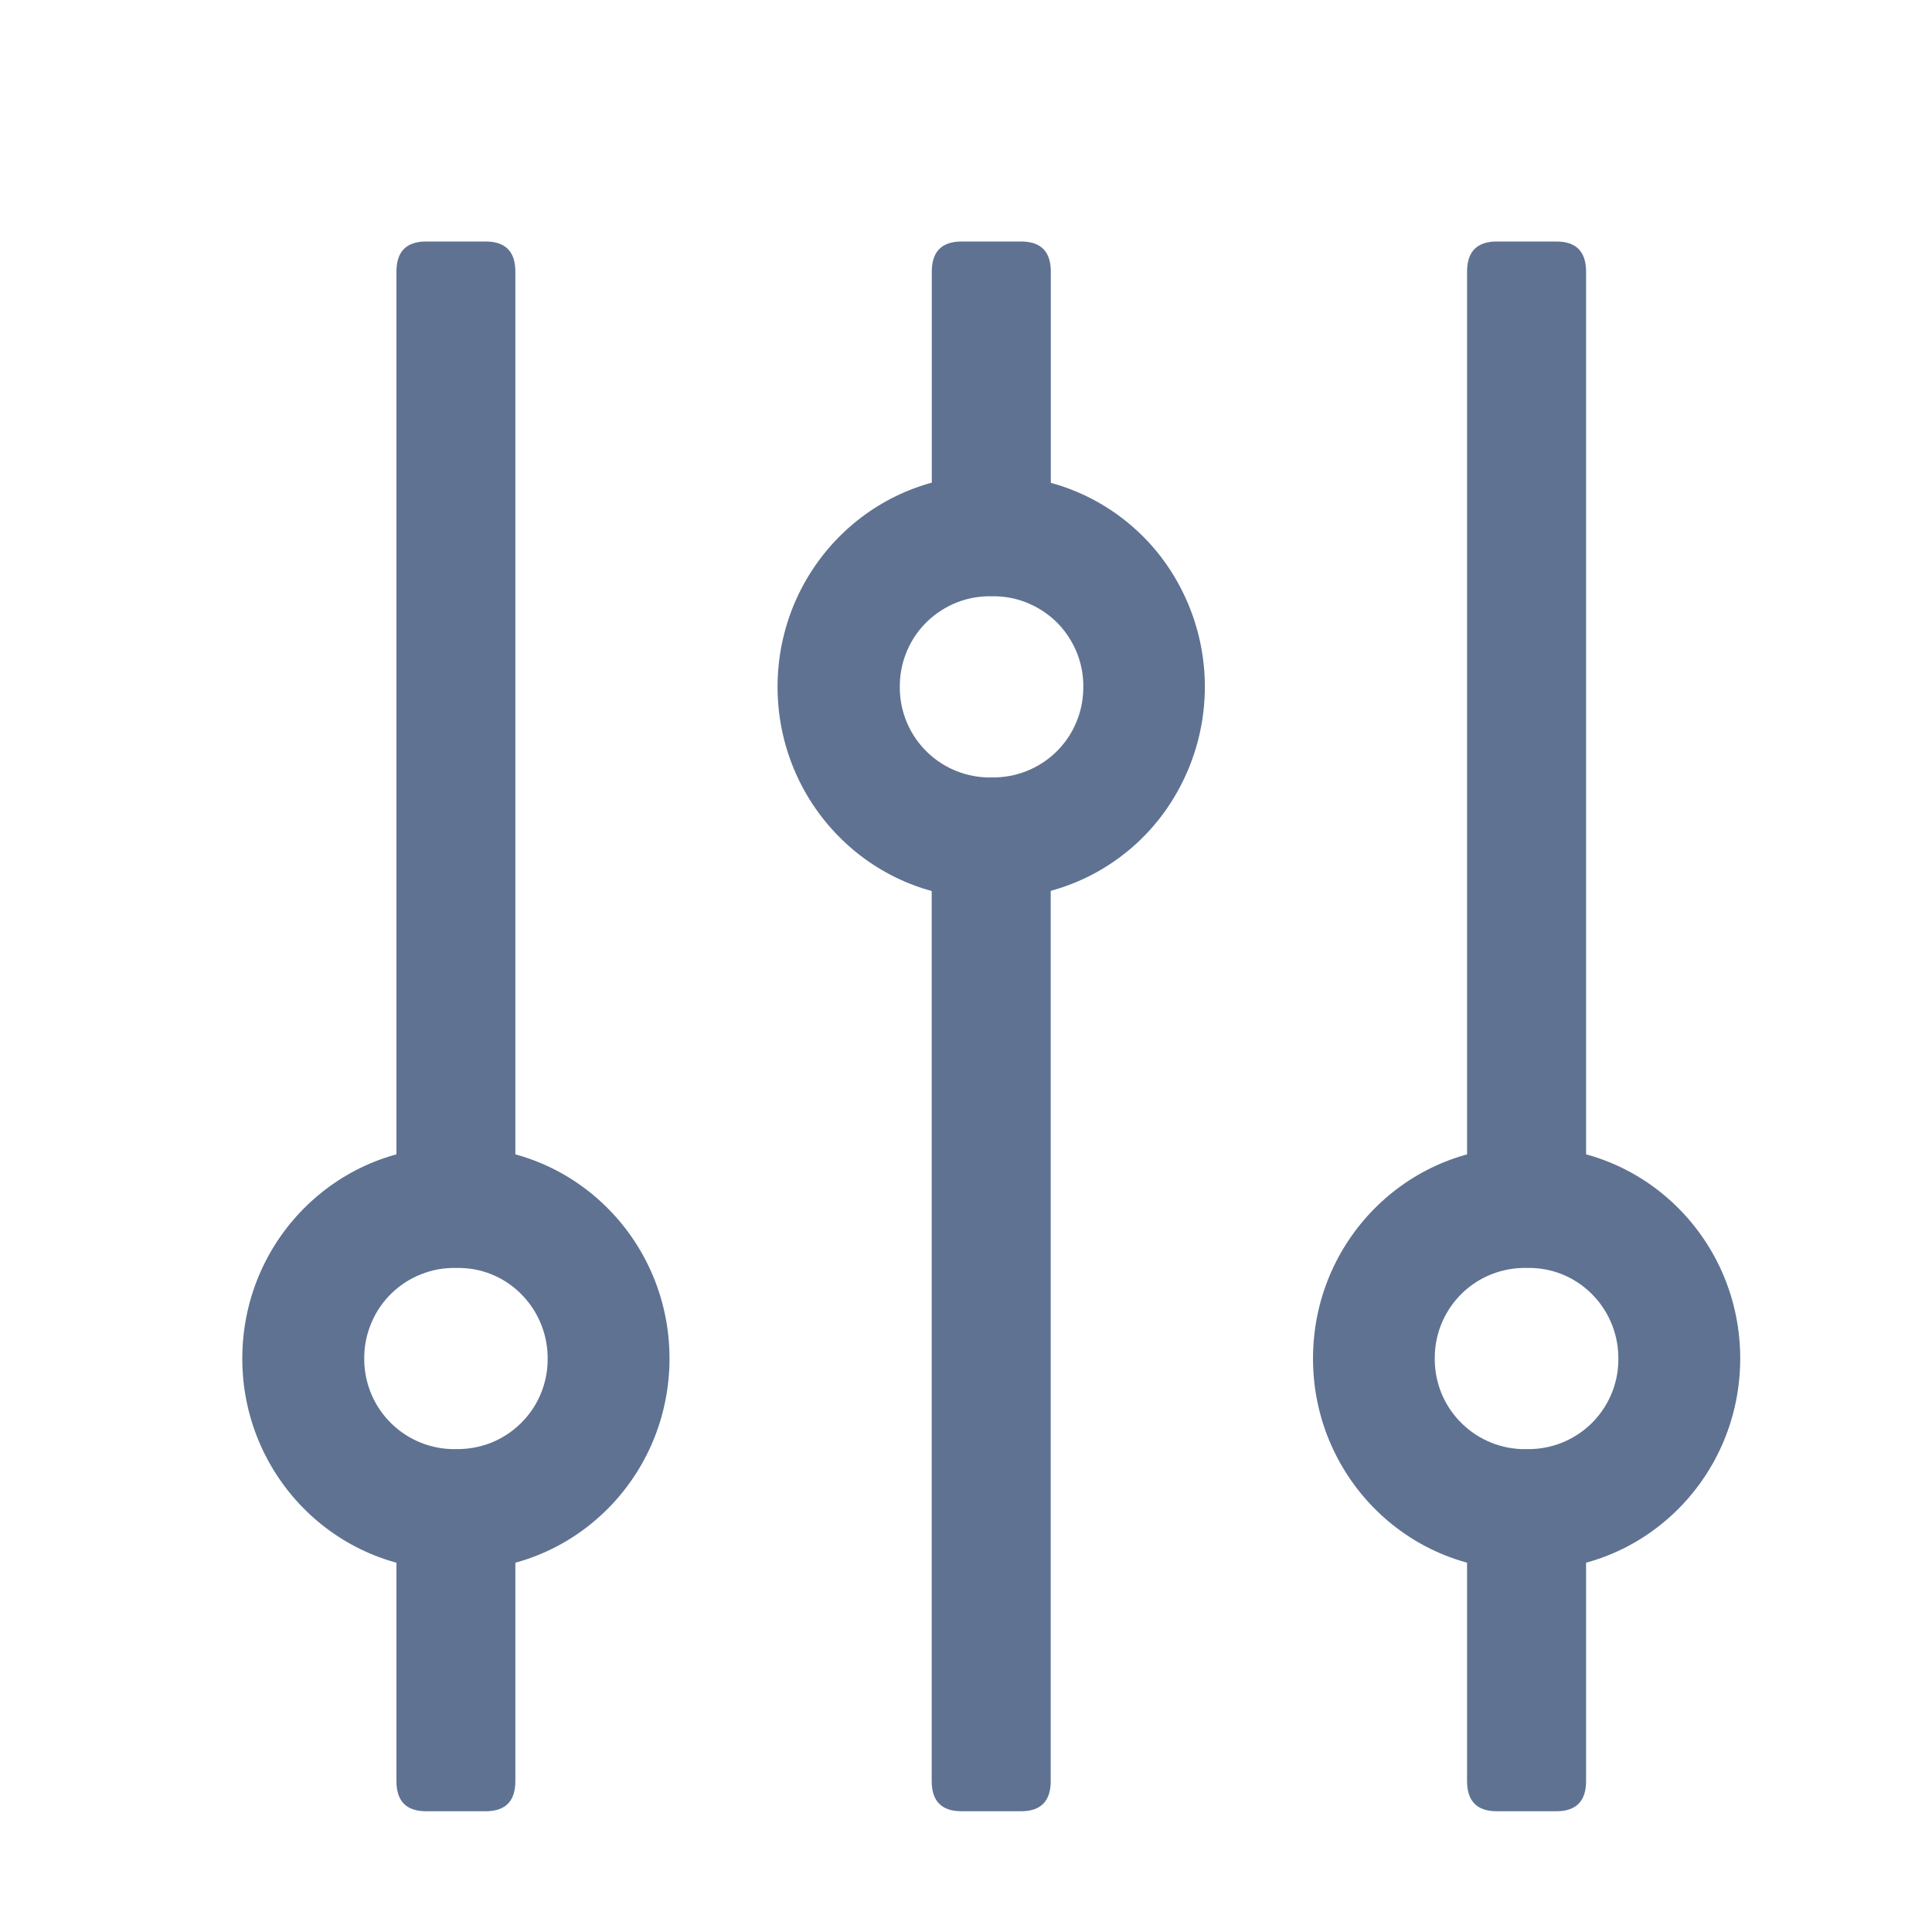 <svg width="20" height="20" viewBox="0 0 20 20" fill="none" xmlns="http://www.w3.org/2000/svg">
<g id="Frame">
<path id="Vector" d="M5.027 2.5C5.232 2.5 5.335 2.604 5.335 2.812V12.384C5.335 12.592 5.232 12.697 5.027 12.697H4.412C4.206 12.697 4.104 12.592 4.104 12.384V2.812C4.104 2.604 4.206 2.5 4.412 2.5H5.027ZM5.027 15.141C5.232 15.141 5.335 15.245 5.335 15.453V18.438C5.335 18.646 5.232 18.75 5.027 18.75H4.412C4.206 18.75 4.104 18.646 4.104 18.438V15.453C4.104 15.245 4.206 15.141 4.412 15.141H5.027ZM15.495 2.5H16.111C16.316 2.5 16.419 2.604 16.419 2.812V12.309C16.419 12.518 16.316 12.622 16.111 12.622H15.495C15.29 12.622 15.187 12.518 15.187 12.309V2.812C15.187 2.604 15.29 2.5 15.495 2.5ZM15.495 15.191H16.111C16.316 15.191 16.419 15.295 16.419 15.503V18.438C16.419 18.646 16.316 18.75 16.111 18.75H15.495C15.29 18.75 15.187 18.646 15.187 18.438V15.503C15.187 15.295 15.29 15.191 15.495 15.191ZM10.569 8.556C10.774 8.556 10.877 8.661 10.877 8.869V18.438C10.877 18.646 10.774 18.75 10.569 18.75H9.954C9.748 18.75 9.645 18.646 9.645 18.438V8.869C9.645 8.661 9.748 8.556 9.954 8.556H10.569Z" fill="#5F7292"/>
<path id="Vector_2" d="M4.772 13.126C5.282 13.14 5.684 13.572 5.669 14.09C5.667 14.212 5.64 14.333 5.591 14.445C5.542 14.557 5.471 14.658 5.383 14.742C5.295 14.827 5.191 14.893 5.077 14.938C4.963 14.982 4.841 15.003 4.719 15.001H4.67C4.423 14.992 4.19 14.886 4.021 14.705C3.853 14.525 3.763 14.285 3.771 14.038C3.773 13.916 3.8 13.796 3.849 13.684C3.897 13.572 3.968 13.47 4.056 13.386C4.144 13.301 4.248 13.234 4.362 13.19C4.476 13.145 4.597 13.123 4.719 13.126H4.772ZM4.719 11.876C3.529 11.845 2.539 12.799 2.509 14.007C2.478 15.215 3.418 16.22 4.609 16.251H4.719C5.91 16.282 6.899 15.328 6.93 14.12C6.961 12.911 6.02 11.907 4.83 11.876H4.719ZM10.313 6.173C10.435 6.176 10.556 6.204 10.667 6.255C10.778 6.305 10.879 6.377 10.963 6.466C11.046 6.555 11.111 6.66 11.155 6.775C11.198 6.889 11.218 7.011 11.214 7.133C11.212 7.255 11.186 7.376 11.137 7.488C11.089 7.6 11.018 7.702 10.93 7.787C10.842 7.872 10.739 7.938 10.625 7.983C10.511 8.028 10.389 8.05 10.267 8.048H10.215C9.968 8.039 9.735 7.934 9.566 7.753C9.397 7.573 9.307 7.333 9.315 7.086C9.317 6.964 9.343 6.844 9.392 6.732C9.44 6.62 9.511 6.518 9.599 6.433C9.687 6.349 9.79 6.282 9.904 6.237C10.018 6.192 10.139 6.17 10.261 6.173H10.313H10.313ZM10.261 4.923C9.071 4.891 8.081 5.846 8.05 7.054C8.02 8.262 8.96 9.266 10.15 9.298H10.261C10.641 9.306 11.016 9.214 11.349 9.031C11.682 8.847 11.96 8.579 12.155 8.253C12.353 7.924 12.462 7.55 12.472 7.166C12.482 6.783 12.392 6.403 12.211 6.065C12.033 5.729 11.769 5.447 11.446 5.246C11.123 5.045 10.752 4.934 10.372 4.923H10.261ZM15.855 13.126C16.366 13.14 16.768 13.572 16.753 14.09C16.751 14.212 16.724 14.333 16.675 14.445C16.626 14.557 16.555 14.658 16.467 14.743C16.379 14.827 16.275 14.893 16.161 14.938C16.047 14.982 15.925 15.004 15.803 15.001H15.75C15.504 14.992 15.27 14.885 15.102 14.704C14.934 14.524 14.844 14.283 14.853 14.036C14.855 13.914 14.882 13.794 14.931 13.682C14.98 13.57 15.051 13.469 15.139 13.384C15.227 13.3 15.331 13.233 15.445 13.189C15.559 13.145 15.681 13.123 15.803 13.126H15.855ZM15.803 11.876C14.614 11.845 13.623 12.799 13.593 14.007C13.562 15.215 14.502 16.22 15.693 16.251H15.803C16.994 16.282 17.983 15.328 18.014 14.12C18.045 12.911 17.105 11.907 15.914 11.876H15.803Z" fill="#5F7292"/>
<path id="Vector_3" d="M10.57 2.5C10.775 2.5 10.878 2.604 10.878 2.812V5.409C10.878 5.617 10.775 5.722 10.57 5.722H9.955C9.749 5.722 9.646 5.617 9.646 5.409V2.812C9.646 2.604 9.749 2.5 9.955 2.5H10.57Z" fill="#5F7292"/>
</g>
</svg>
